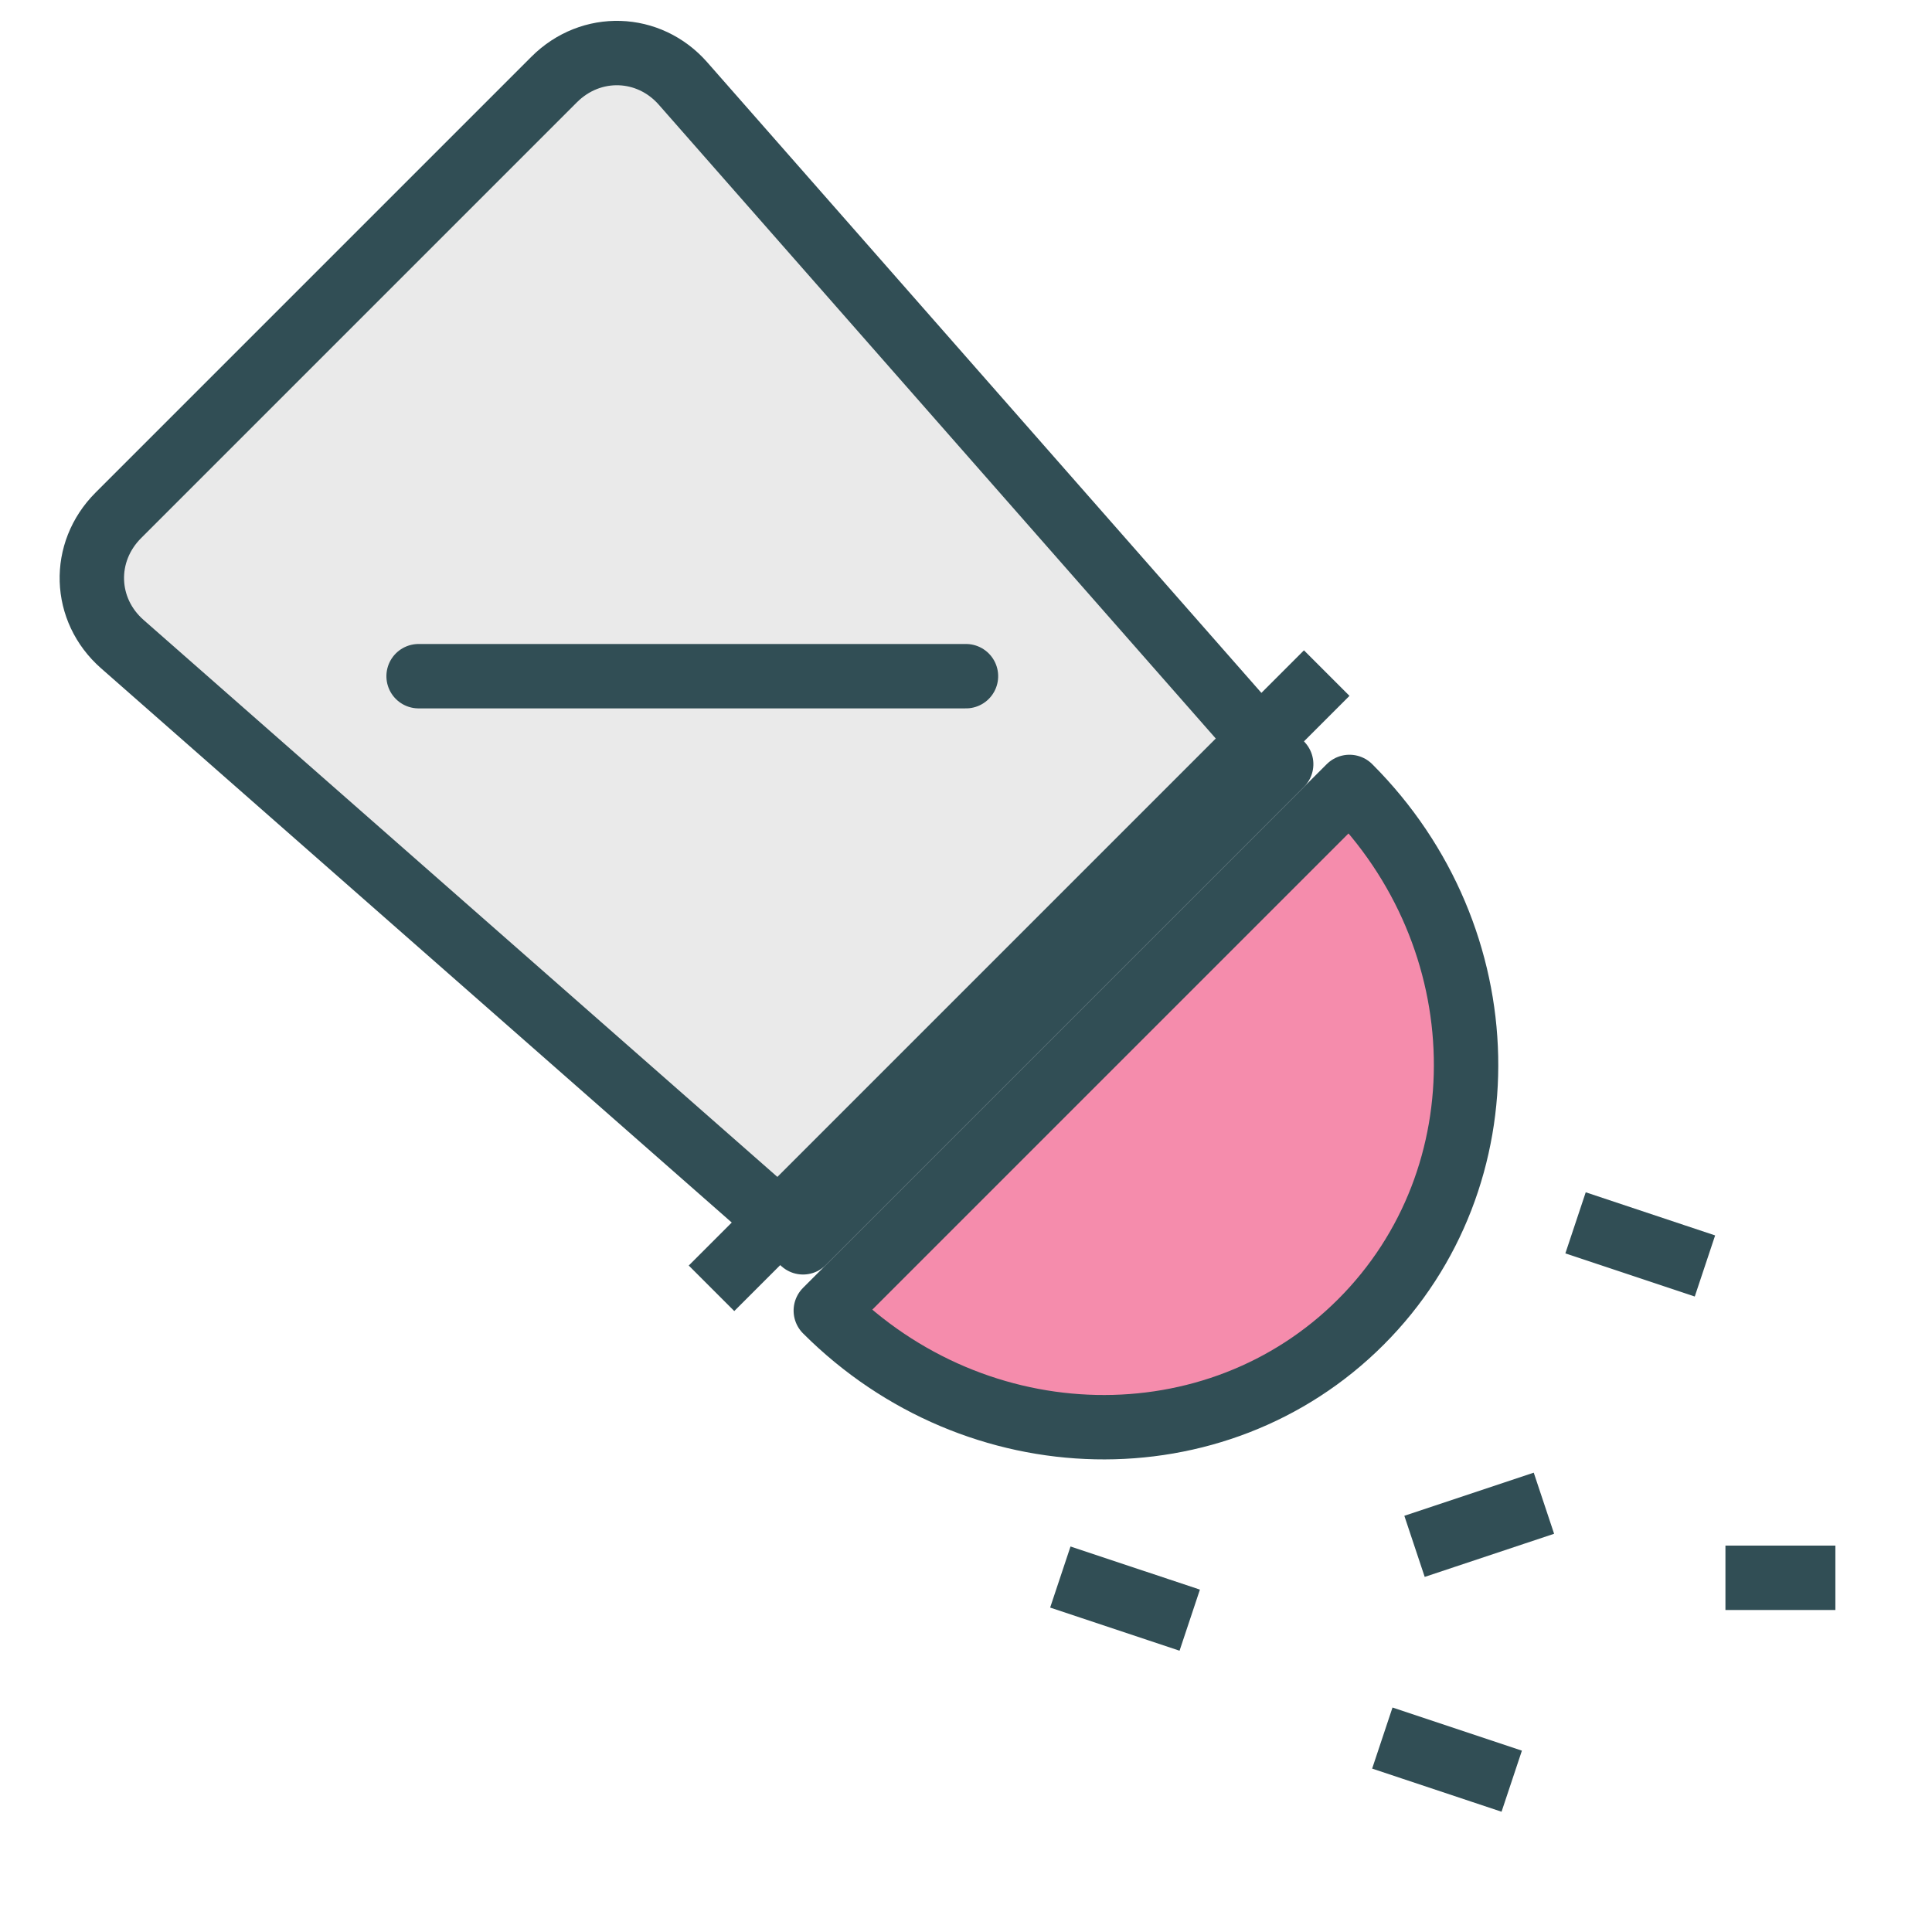 <?xml version="1.0" encoding="UTF-8" standalone="no"?>
<svg width="60px" height="60px" viewBox="0 0 60 60" version="1.1" xmlns="http://www.w3.org/2000/svg" xmlns:xlink="http://www.w3.org/1999/xlink" xmlns:sketch="http://www.bohemiancoding.com/sketch/ns">
    <!-- Generator: Sketch 3.2.2 (9983) - http://www.bohemiancoding.com/sketch -->
    <title>Pepper</title>
    <desc>Created with Sketch.</desc>
    <defs></defs>
    <g id="colored" stroke="none" stroke-width="1" fill="none" fill-rule="evenodd" sketch:type="MSPage">
        <g id="Kitchen_sliced" sketch:type="MSLayerGroup" transform="translate(-360, -720)"></g>
        <g id="Kitchen" sketch:type="MSLayerGroup" transform="translate(-367, -718)" stroke="#314E55" stroke-width="2" stroke-linejoin="round">
            <g id="Pepper" transform="translate(399.01, 748.803) rotate(-225) translate(-399.01, -748.803) translate(385.51, 718.303)" sketch:type="MSShapeGroup">
                <path d="M3,30 L24,30 L25.812,58.084 C25.916,59.694 24.691,61 23.071,61 L3.929,61 C2.311,61 1.085,59.688 1.188,58.084 L3,30 Z" id="Rectangle-749" stroke-linecap="round" fill="#EAEAEA"></path>
                <path d="M1,31 L26.02,31" id="Line" stroke-linecap="square" fill="#D8D8D8"></path>
                <path d="M25,28 C25,21.373 19.851,16 13.5,16 C7.149,16 2,21.373 2,28 L25,28 Z" id="Oval-688" stroke-linecap="round" fill="#F58CAC"></path>
                <path d="M7.99,38.854 L20.01,50.874" id="Line" stroke-linecap="round" fill="#D8D8D8"></path>
                <path d="M5.161,10.569 L6.161,12.569" id="Line" stroke-linecap="square" fill="#D8D8D8"></path>
                <path d="M14.354,8.448 L16.354,9.448" id="Line" stroke-linecap="square" fill="#D8D8D8"></path>
                <path d="M24.253,14.105 L25.253,16.105" id="Line" stroke-linecap="square" fill="#D8D8D8"></path>
                <path d="M20.718,3.498 L21.718,5.498" id="Line" stroke-linecap="square" fill="#D8D8D8"></path>
                <path d="M9.404,0.67 L10.404,1.67" id="Line" stroke-linecap="square" fill="#D8D8D8"></path>
            </g>
        </g>
    </g>
</svg>